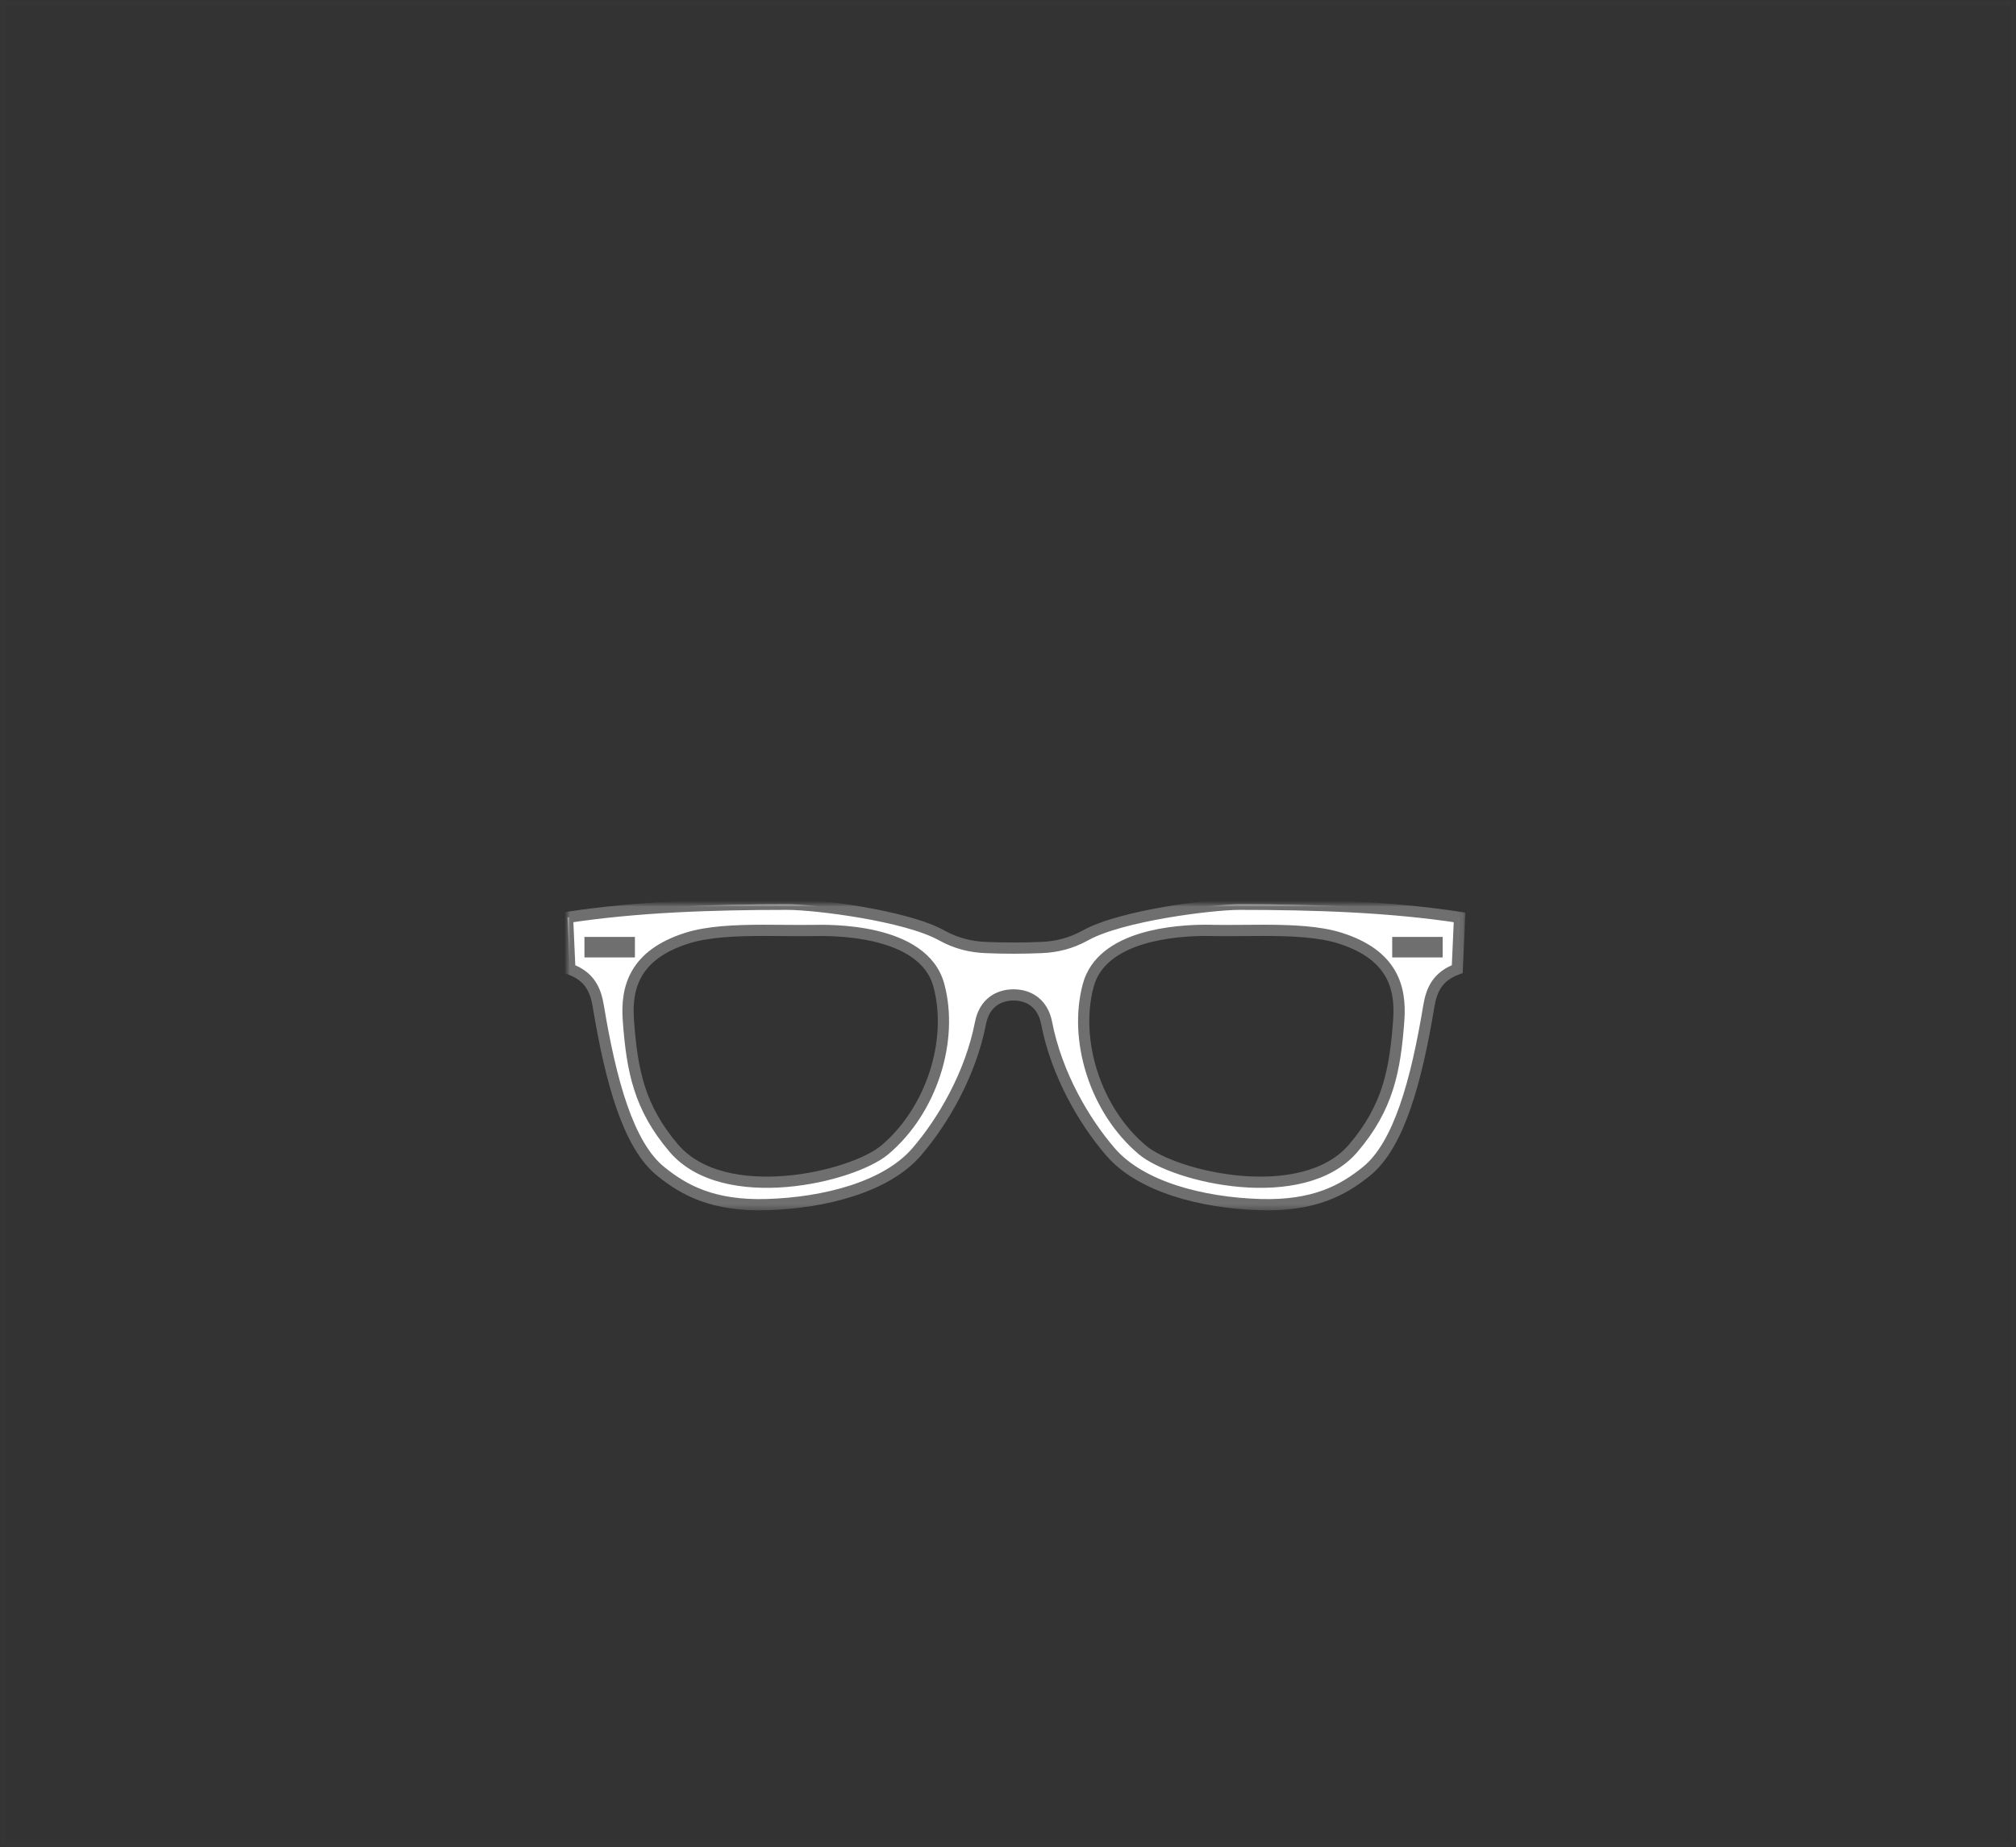 <?xml version="1.0" encoding="UTF-8"?>
<svg width="359px" height="329px" viewBox="0 0 359 329" version="1.1" xmlns="http://www.w3.org/2000/svg" xmlns:xlink="http://www.w3.org/1999/xlink">
    <rect x="0" y="0" width="359" height="329" fill="#333333" stroke="none"/>
    <!-- Generator: Sketch 42 (36781) - http://www.bohemiancoding.com/sketch -->
    <title>1</title>
    <desc>Created with Sketch.</desc>
    <defs>
        <rect id="path-1" x="0" y="0" width="359" height="329"></rect>
        <mask id="mask-2" maskContentUnits="userSpaceOnUse" maskUnits="objectBoundingBox" x="0" y="0" width="359" height="329" fill="white">
            <use xlink:href="#path-1"></use>
        </mask>
        <path d="M74.418,7.761 C71.936,7.652 69.336,7.08 66.663,5.595 C60.259,2.04 44.111,0.061 39.292,0.06 C25.718,0.057 12.355,0.514 0.06,2.395 L0.469,11.612 C3.983,12.899 5.053,15.303 5.535,18.206 C7.753,31.584 10.862,42.96 16.651,47.638 C20.762,50.961 25.928,53.855 35.595,53.558 C45.892,53.242 56.831,50.407 62.197,44.197 C66.908,38.745 71.822,30.358 73.602,21.19 C74.272,17.736 76.711,16.208 79.484,16.208 C82.257,16.208 84.696,17.736 85.366,21.19 C87.145,30.358 92.06,38.745 96.771,44.197 C102.137,50.407 113.076,53.242 123.373,53.558 C133.039,53.855 138.205,50.961 142.317,47.638 C148.106,42.96 151.215,31.584 153.433,18.206 C153.914,15.303 154.985,12.899 158.499,11.612 L158.907,2.395 C146.613,0.514 133.249,0.057 119.676,0.06 C114.857,0.061 98.709,2.04 92.305,5.595 C89.632,7.08 87.032,7.652 84.55,7.761 C81.176,7.909 77.792,7.909 74.418,7.761 L74.418,7.761 Z M34.898,4.705 C37.897,4.7 40.933,4.772 43.806,4.729 C46.291,4.692 63.416,4.223 66.183,14.5 C68.82,24.295 64.908,36.748 56.579,43.788 C50.775,48.693 27.936,54.016 18.98,43.499 C12.841,36.291 11.543,29.751 10.889,20.685 C10.475,14.941 11.949,9.081 21.309,6.101 C25.028,4.917 29.901,4.714 34.898,4.705 L34.898,4.705 Z M113.601,4.705 C114.313,4.701 114.851,4.724 115.162,4.729 C118.034,4.772 121.071,4.7 124.069,4.705 C129.067,4.714 133.94,4.917 137.659,6.101 C147.019,9.081 148.493,14.941 148.079,20.685 C147.425,29.751 146.126,36.291 139.988,43.499 C131.031,54.016 108.192,48.693 102.389,43.788 C94.06,36.748 90.148,24.295 92.785,14.5 C95.206,5.508 108.621,4.731 113.601,4.705 L113.601,4.705 Z M4.07,6.871 L11.057,6.871 L11.057,8.532 L4.07,8.532 L4.07,6.871 Z M147.911,6.871 L154.898,6.871 L154.898,8.532 L147.911,8.532 L147.911,6.871 Z" id="path-3333"></path>
        <mask id="mask-4" maskContentUnits="userSpaceOnUse" maskUnits="objectBoundingBox" x="-1" y="-1" width="160.847" height="55.519">
            <rect x="-0.94" y="-0.94" width="160.847" height="55.519" fill="white"></rect>
            <use xlink:href="#path-3333" fill="black"></use>
        </mask>
    </defs>
    <g id="variations-SVG" stroke="none" stroke-width="1" fill="none" fill-rule="evenodd">
        <g id="eyes" transform="translate(0, -582)">
            <g id="2" transform="translate(0, 562)">
                <g id="1" transform="translate(0, 20)">
                    <use id="Rectangle" stroke="#FFFFFF" mask="url(#mask-2)" stroke-width="2" opacity="0.013" xlink:href="#path-1"></use>
                    <g id="glasses_1" transform="translate(101, 161)" fill-rule="nonzero">
                        <g id="svg2">
                            <g id="layer1" transform="translate(0.006, 0.007)">
                                <g id="path2998">
                                    <use fill="#FFFFFF" fill-rule="evenodd" xlink:href="#path-3333"></use>
                                    <use stroke="#6F6F6F" mask="url(#mask-4)" stroke-width="2" xlink:href="#path-3333"></use>
                                </g>
                            </g>
                        </g>
                    </g>
                </g>
            </g>
        </g>
    </g>
</svg>